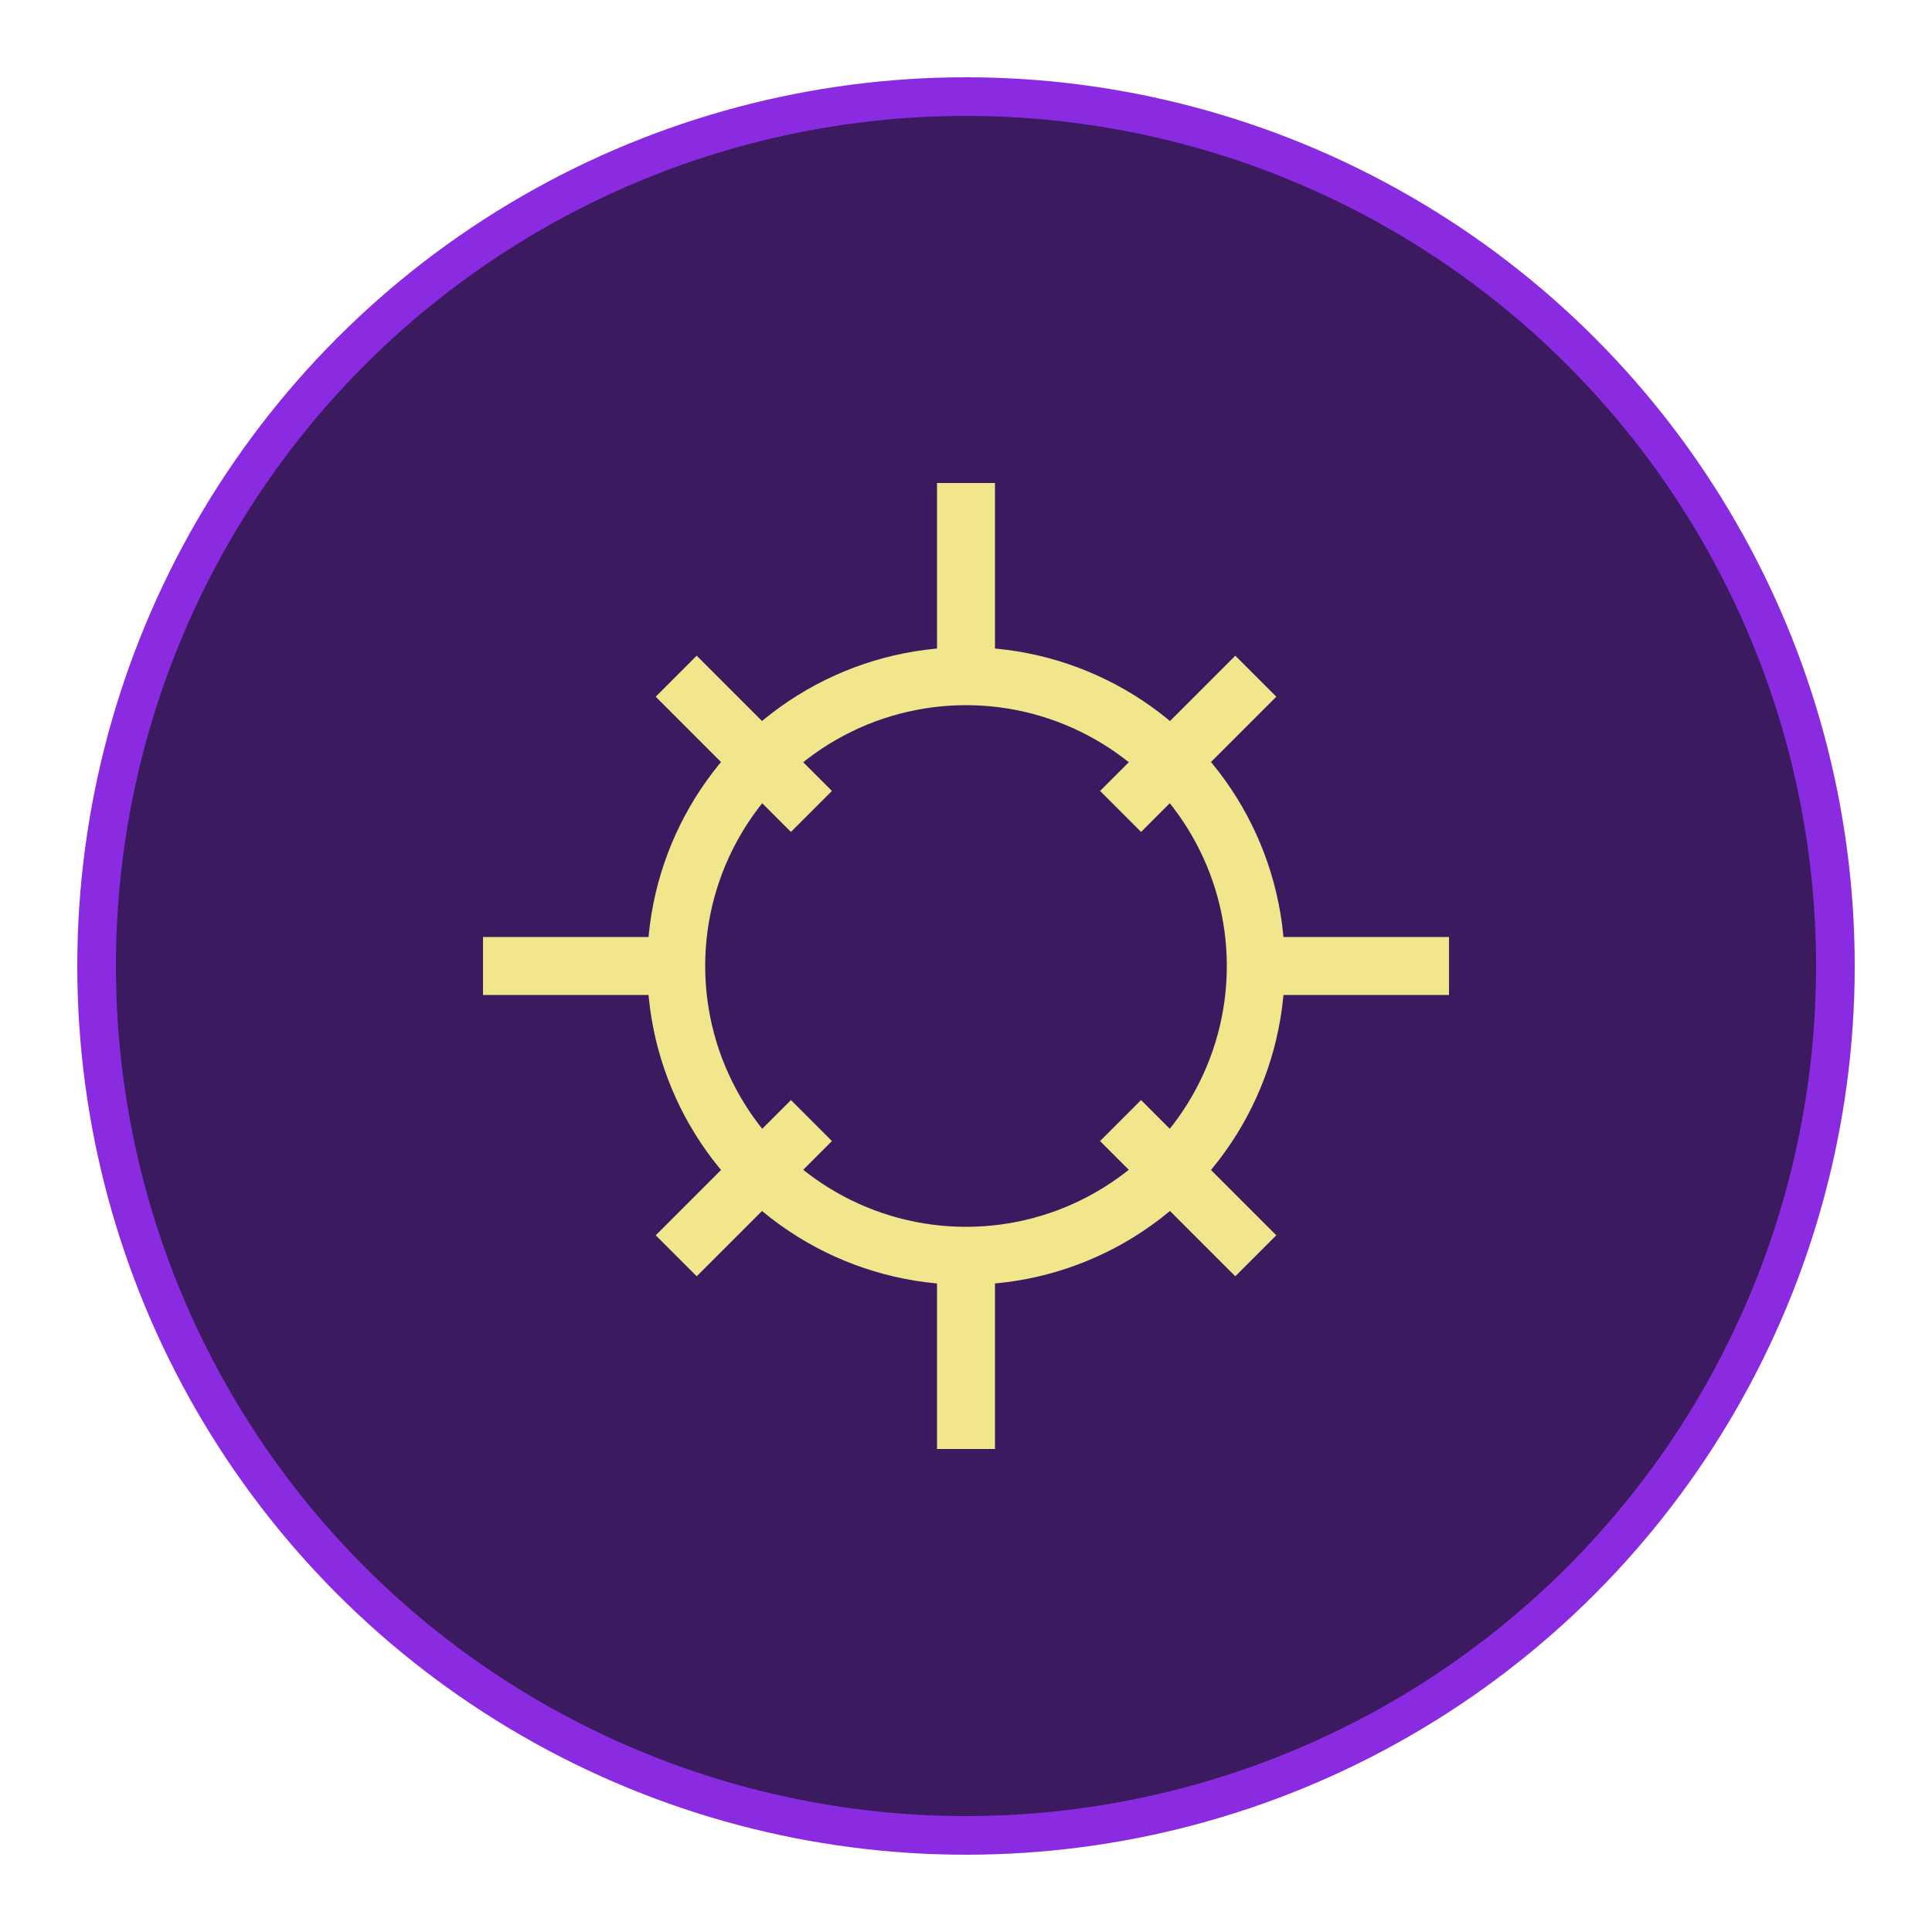 <svg xmlns="http://www.w3.org/2000/svg" width="100" height="100" viewBox="0 0 100 100">
  <circle cx="50" cy="50" r="45" fill="#3c1a60" stroke="#8a2be2" stroke-width="2"/>
  <circle cx="50" cy="50" r="15" fill="none" stroke="#f0e68c" stroke-width="3"/>
  <path d="M50 25 L50 35 M50 65 L50 75 M25 50 L35 50 M65 50 L75 50" stroke="#f0e68c" stroke-width="3"/>
  <path d="M35 35 L42 42 M65 35 L58 42 M35 65 L42 58 M65 65 L58 58" stroke="#f0e68c" stroke-width="3"/>
</svg>